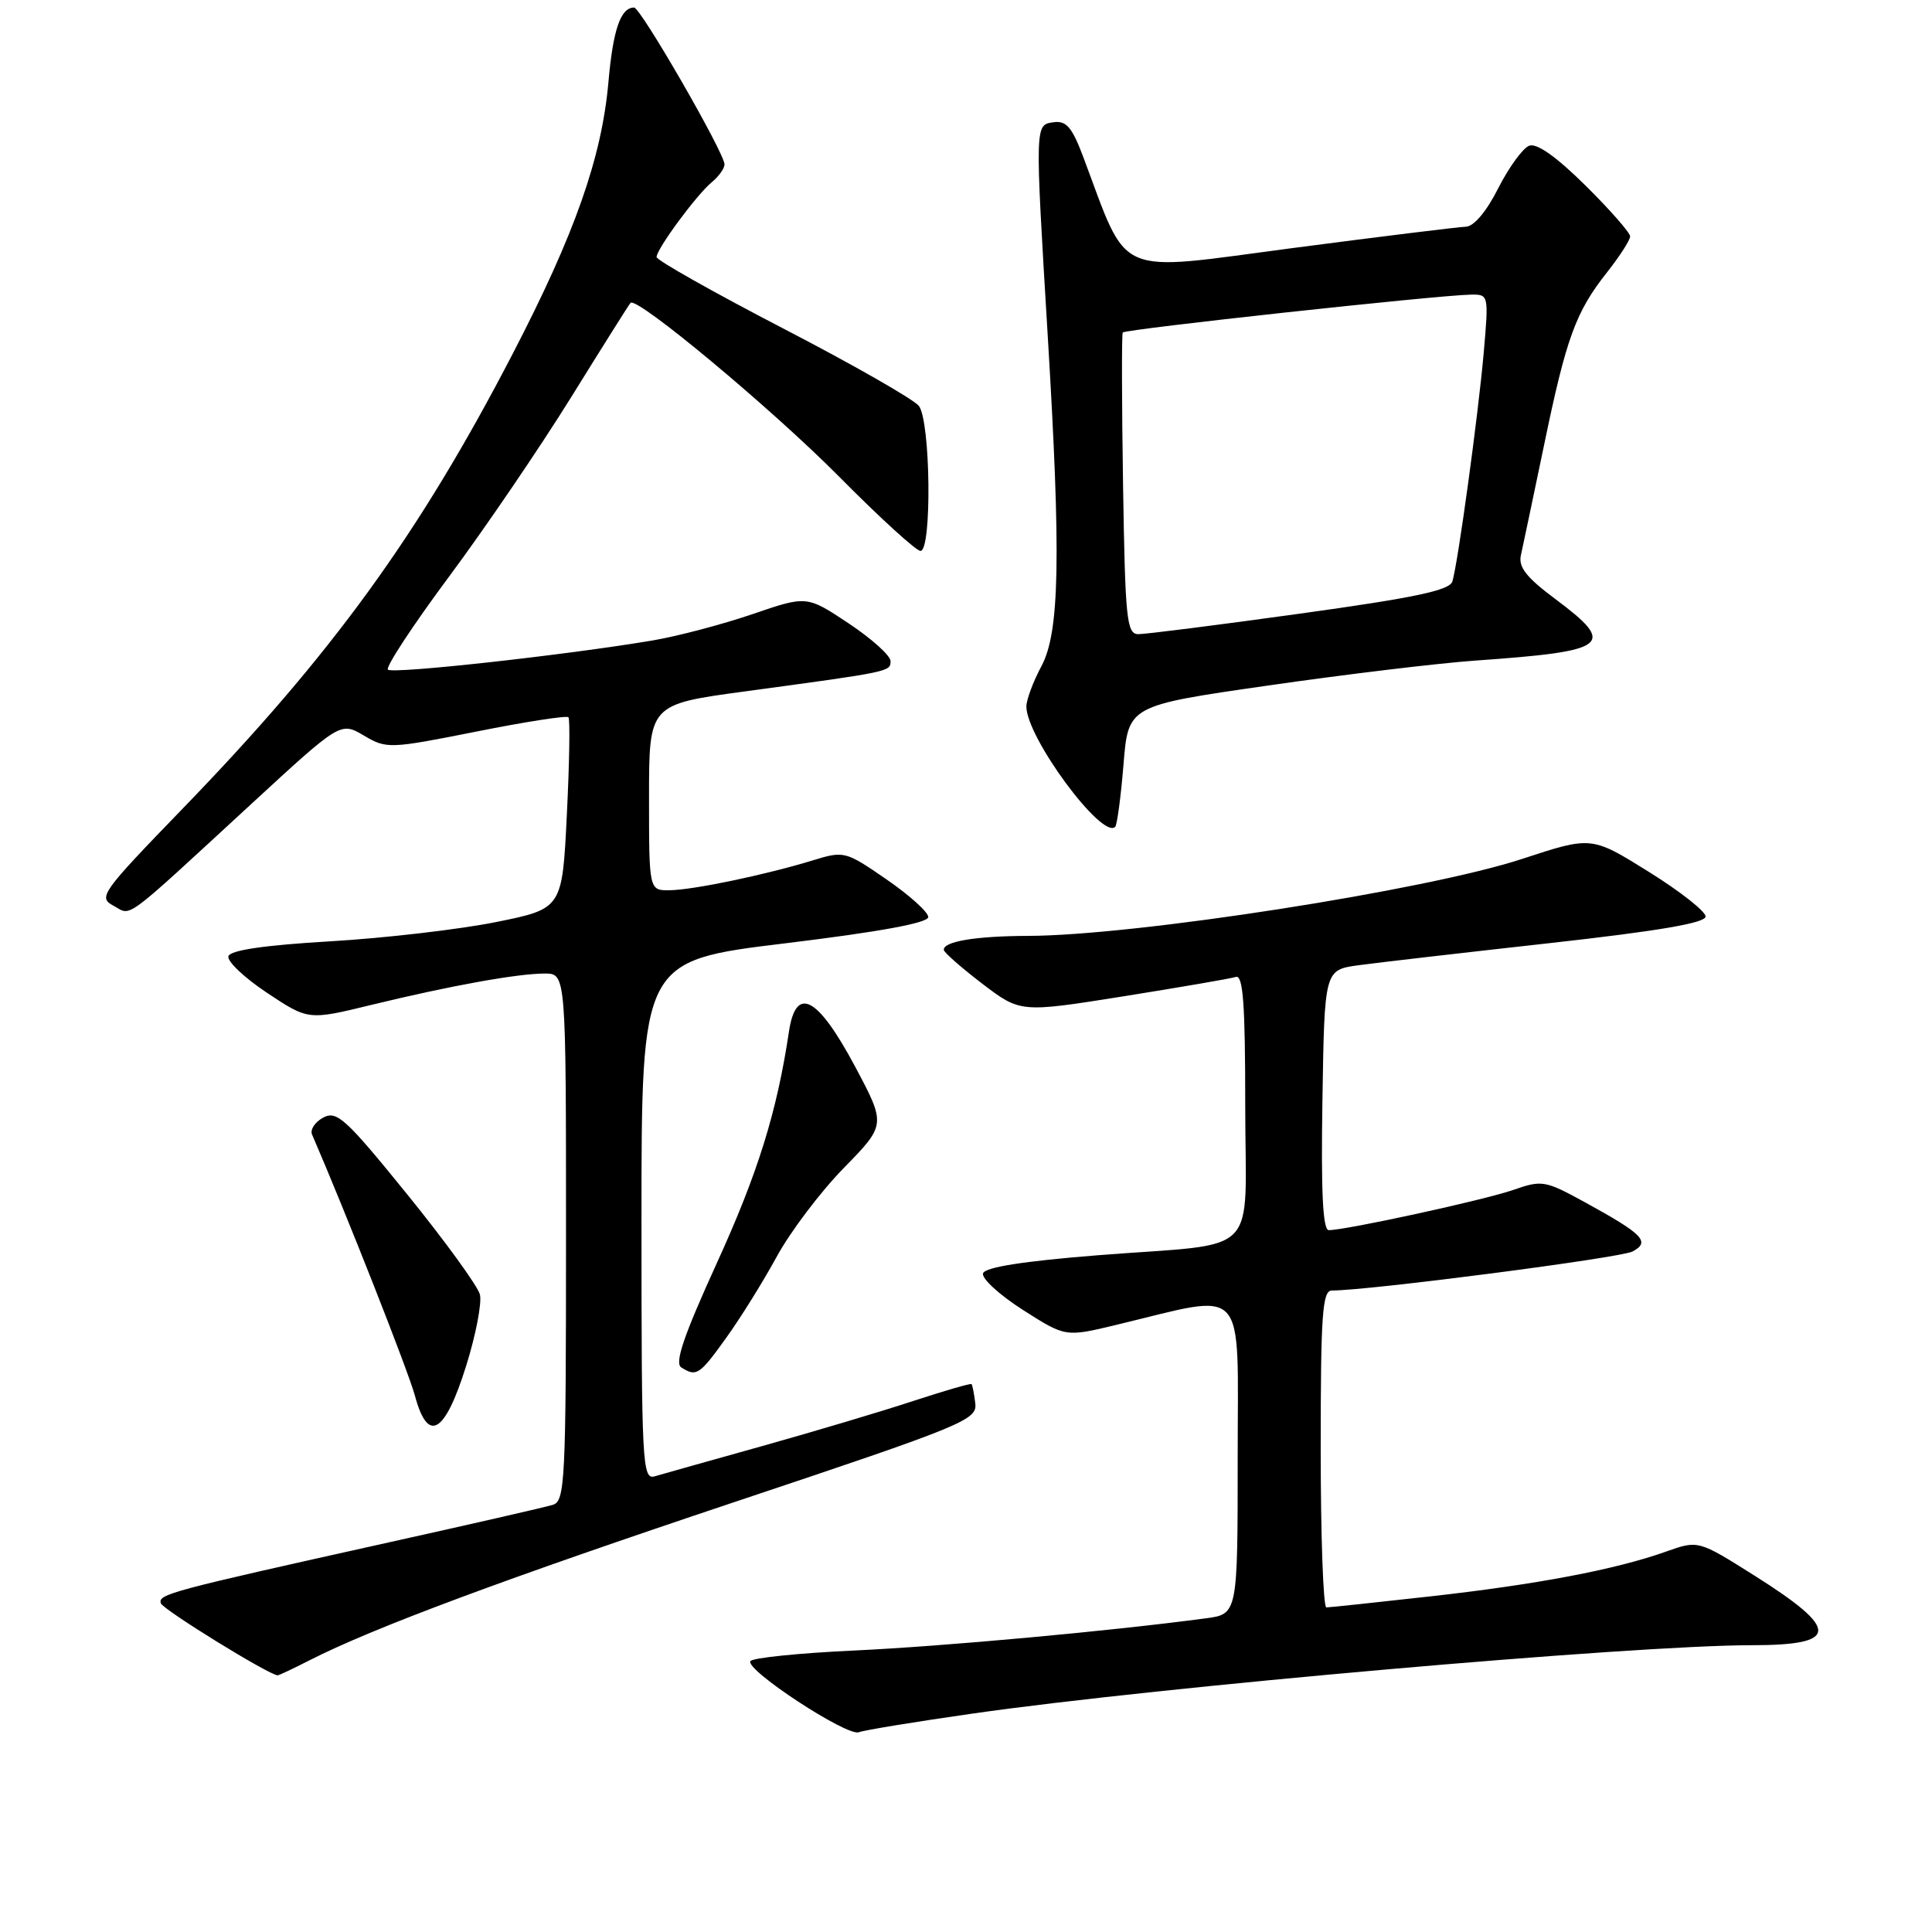 <?xml version="1.0" encoding="UTF-8" standalone="no"?>
<!DOCTYPE svg PUBLIC "-//W3C//DTD SVG 1.1//EN" "http://www.w3.org/Graphics/SVG/1.1/DTD/svg11.dtd" >
<svg xmlns="http://www.w3.org/2000/svg" xmlns:xlink="http://www.w3.org/1999/xlink" version="1.1" viewBox="0 0 256 256">
 <g >
 <path fill="currentColor"
d=" M 128.79 227.07 C 153.58 223.51 216.36 218.00 232.06 218.00 C 243.75 218.00 243.85 215.95 232.50 208.79 C 225.03 204.08 225.03 204.08 220.77 205.59 C 214.10 207.97 203.66 209.95 189.51 211.53 C 182.35 212.33 176.16 212.99 175.75 212.99 C 175.34 213.00 175.00 203.55 175.00 192.00 C 175.00 174.13 175.22 171.00 176.48 171.00 C 181.41 171.00 214.75 166.67 216.32 165.83 C 218.72 164.55 217.75 163.55 210.00 159.30 C 204.74 156.42 204.33 156.34 200.52 157.67 C 196.68 159.01 178.36 163.00 176.07 163.00 C 175.28 163.00 175.03 157.95 175.23 145.76 C 175.50 128.52 175.50 128.52 180.00 127.90 C 182.47 127.56 193.84 126.25 205.25 124.98 C 219.78 123.36 226.00 122.30 226.00 121.44 C 226.00 120.76 222.60 118.09 218.44 115.50 C 210.88 110.79 210.88 110.79 201.69 113.81 C 189.07 117.96 150.40 123.98 136.20 124.01 C 129.31 124.03 124.96 124.75 125.06 125.87 C 125.09 126.21 127.39 128.23 130.16 130.35 C 135.21 134.19 135.21 134.19 148.85 132.02 C 156.36 130.82 163.06 129.67 163.75 129.45 C 164.72 129.15 165.00 133.01 165.00 146.51 C 165.00 167.06 167.43 164.59 145.44 166.33 C 135.63 167.11 130.53 167.91 130.26 168.72 C 130.04 169.39 132.40 171.56 135.51 173.55 C 141.17 177.17 141.17 177.17 147.84 175.57 C 165.51 171.33 164.00 169.69 164.00 193.07 C 164.00 213.88 164.00 213.88 159.75 214.44 C 147.02 216.14 124.87 218.16 113.21 218.70 C 105.90 219.04 99.70 219.67 99.43 220.11 C 98.72 221.26 112.24 230.12 113.79 229.53 C 114.49 229.26 121.24 228.15 128.79 227.07 Z  M 40.93 220.04 C 49.36 215.73 66.99 209.17 97.50 198.97 C 127.82 188.84 129.49 188.15 129.23 185.95 C 129.08 184.67 128.85 183.52 128.73 183.40 C 128.60 183.28 125.12 184.29 121.00 185.64 C 116.88 187.00 107.88 189.68 101.00 191.61 C 94.12 193.53 87.71 195.34 86.75 195.62 C 85.11 196.10 85.00 194.03 85.00 161.72 C 85.00 127.31 85.00 127.31 104.00 125.00 C 116.59 123.47 123.00 122.29 123.00 121.51 C 123.00 120.86 120.51 118.62 117.46 116.52 C 112.03 112.78 111.85 112.73 107.71 114.00 C 101.45 115.92 91.87 117.92 88.75 117.96 C 86.00 118.00 86.00 118.00 86.00 105.67 C 86.00 93.33 86.00 93.33 98.75 91.61 C 118.02 89.00 118.00 89.00 118.00 87.60 C 118.00 86.87 115.50 84.63 112.45 82.60 C 106.90 78.91 106.90 78.91 99.70 81.38 C 95.74 82.73 89.80 84.30 86.50 84.86 C 75.06 86.79 52.01 89.34 51.40 88.73 C 51.07 88.40 54.69 82.88 59.46 76.46 C 64.23 70.05 71.52 59.33 75.67 52.65 C 79.81 45.97 83.36 40.33 83.55 40.13 C 84.39 39.26 102.29 54.18 111.22 63.19 C 116.56 68.59 121.40 73.00 121.97 73.00 C 123.50 73.00 123.31 55.77 121.75 53.78 C 121.06 52.91 112.96 48.28 103.75 43.51 C 94.54 38.73 87.00 34.48 87.00 34.06 C 87.00 32.99 92.32 25.78 94.33 24.13 C 95.25 23.37 96.00 22.32 96.00 21.78 C 96.00 20.27 84.89 1.00 84.02 1.00 C 82.24 1.00 81.23 3.92 80.62 10.88 C 79.73 20.89 76.18 30.97 67.97 46.81 C 55.52 70.83 43.99 86.72 24.18 107.17 C 13.42 118.29 12.97 118.91 15.03 120.01 C 17.52 121.35 15.97 122.49 33.31 106.52 C 45.12 95.64 45.12 95.64 48.21 97.46 C 51.22 99.24 51.58 99.23 63.11 96.94 C 69.60 95.64 75.10 94.79 75.32 95.04 C 75.55 95.29 75.45 101.11 75.11 107.96 C 74.50 120.41 74.50 120.41 65.67 122.19 C 60.81 123.16 50.95 124.31 43.75 124.73 C 35.08 125.24 30.53 125.90 30.27 126.70 C 30.05 127.35 32.34 129.53 35.36 131.54 C 40.85 135.19 40.85 135.19 49.18 133.16 C 59.72 130.60 68.57 129.00 72.18 129.00 C 75.00 129.00 75.00 129.00 75.00 163.93 C 75.00 196.33 74.87 198.90 73.25 199.40 C 72.29 199.70 62.28 201.99 51.00 204.49 C 22.52 210.82 20.92 211.25 21.31 212.44 C 21.58 213.28 35.64 221.95 36.79 221.99 C 36.95 222.00 38.81 221.12 40.93 220.04 Z  M 61.76 181.01 C 63.05 176.90 63.87 172.63 63.59 171.52 C 63.30 170.41 58.97 164.44 53.96 158.26 C 45.82 148.22 44.63 147.13 42.84 148.08 C 41.74 148.67 41.07 149.68 41.35 150.33 C 45.86 160.76 54.12 181.74 54.98 184.94 C 56.70 191.32 58.93 190.03 61.76 181.01 Z  M 96.24 177.25 C 98.12 174.64 101.13 169.80 102.93 166.50 C 104.73 163.20 108.72 157.92 111.81 154.76 C 117.41 149.03 117.41 149.03 113.27 141.26 C 108.33 132.03 105.47 130.52 104.54 136.69 C 102.95 147.33 100.42 155.45 95.00 167.33 C 90.60 176.97 89.36 180.61 90.27 181.19 C 92.29 182.47 92.68 182.21 96.24 177.25 Z  M 148.87 101.30 C 149.50 93.50 149.50 93.50 168.00 90.84 C 178.18 89.37 190.55 87.88 195.50 87.53 C 213.27 86.28 214.28 85.49 206.03 79.33 C 202.24 76.50 201.17 75.13 201.53 73.56 C 201.78 72.43 203.16 65.88 204.59 59.01 C 207.55 44.70 208.79 41.32 212.99 36.02 C 214.64 33.92 216.00 31.81 216.00 31.32 C 216.00 30.84 213.34 27.80 210.08 24.58 C 206.20 20.74 203.63 18.93 202.62 19.31 C 201.77 19.64 199.93 22.18 198.52 24.95 C 196.97 28.03 195.29 30.02 194.23 30.04 C 193.28 30.07 182.88 31.35 171.13 32.89 C 147.39 36.01 149.63 37.00 143.50 20.70 C 142.04 16.84 141.28 15.96 139.60 16.20 C 137.12 16.55 137.13 16.29 138.83 44.50 C 140.60 73.73 140.41 83.77 138.00 88.26 C 136.90 90.31 136.00 92.73 136.00 93.62 C 136.00 97.70 146.04 111.30 147.77 109.56 C 148.02 109.31 148.52 105.59 148.87 101.30 Z  M 148.81 64.25 C 148.64 53.39 148.62 44.30 148.77 44.06 C 149.05 43.62 190.41 39.12 194.89 39.04 C 197.26 39.00 197.27 39.05 196.60 46.75 C 195.87 55.01 193.21 74.48 192.45 77.04 C 192.10 78.22 187.51 79.20 172.25 81.31 C 161.39 82.82 151.74 84.04 150.81 84.03 C 149.29 84.00 149.09 81.99 148.81 64.25 Z "/>
</g>
</svg>
